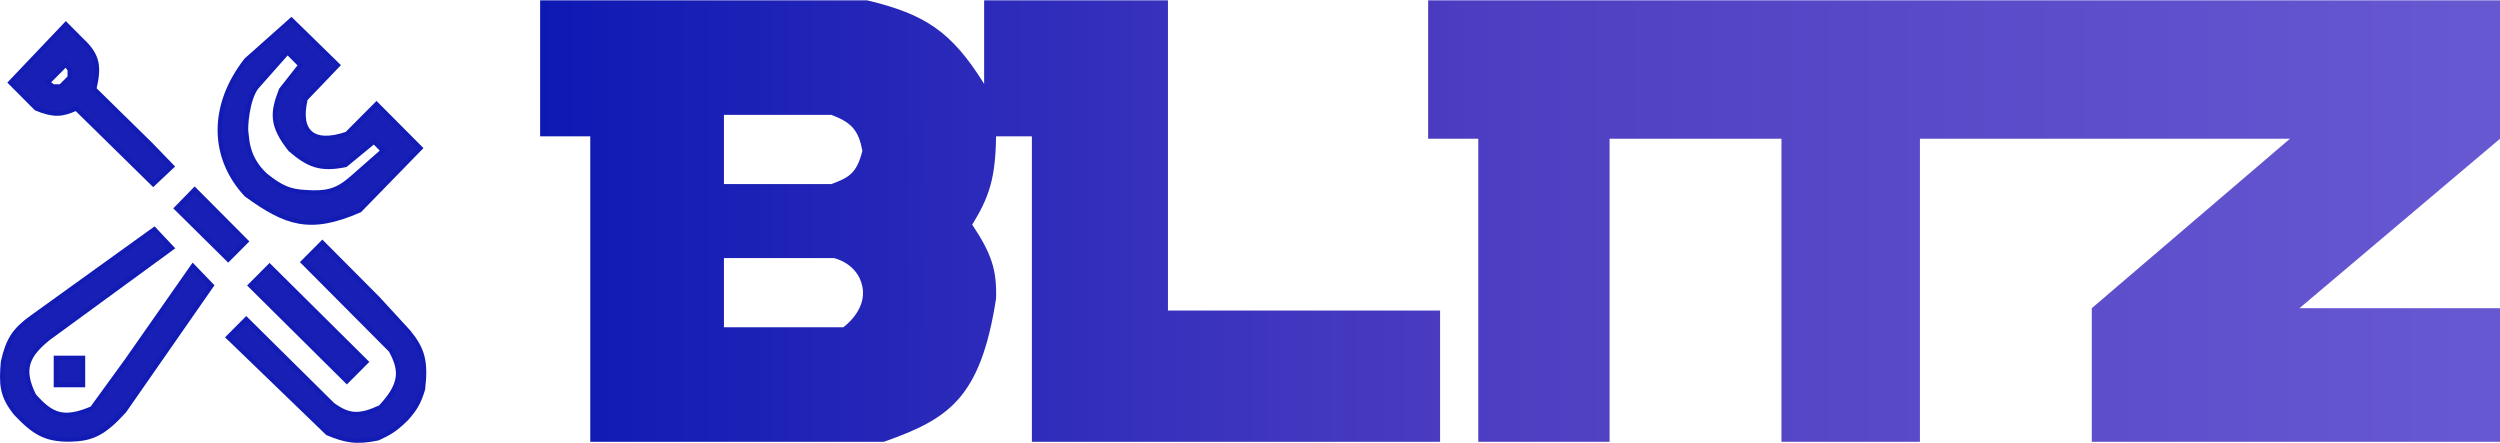 <svg width="1134" height="201" viewBox="0 0 1134 201" fill="none" xmlns="http://www.w3.org/2000/svg">
<path d="M111.701 109.499L88.299 85.991L80 94.5L103.51 117.727L111.701 109.499Z" fill="#171FB5"/>
<path d="M166.109 164.157L122.276 120.684L113.5 129.5L157.333 172.973L166.109 164.157Z" fill="#171FB5"/>
<path d="M146.218 110.087L137.442 118.903L177.225 158.868C182.345 168.095 182.235 174.402 172.544 184.727C162.824 189.229 158.13 188.807 150.898 183.552L111.701 144.762L103.51 152.99L148.558 196.481C156.534 199.781 161.297 200.886 171.374 198.832C176.326 196.561 179.115 195.071 184.245 190.017C188.306 185.505 190.031 182.586 191.85 176.499C193.313 164.037 191.78 158.451 185.415 150.64L171.374 135.359L146.218 110.087Z" fill="#171FB5"/>
<path d="M37.646 162.332H25.36V174.674H37.646V162.332Z" fill="#171FB5"/>
<path d="M21.85 153.517C43.717 137.499 56.133 128.518 78 112.5L70 104L14.245 144.113C6.36 149.835 3.607 154.26 1.374 164.096C0.516 174.101 0.641 179.552 7.224 187.604C15.417 196.215 20.553 199.487 31.796 199.359C41.426 199.133 46.81 196.954 56.367 186.429L96 129.5L87.5 120.684L57.537 163.508L41.742 185.253C28.931 190.672 23.441 188.55 15.415 179.376C9.474 167.393 12.341 161.294 21.85 153.517Z" fill="#171FB5"/>
<path fill-rule="evenodd" clip-rule="evenodd" d="M29.871 11L36.891 18.053C44.431 25.023 45.164 30.095 42.742 40.386L68.483 65.658L78 75.5L69.5 83.5L34.551 49.202C28.232 52.1 24.361 52.48 16.415 49.202L4.714 37.447L29.871 11ZM29.871 29.219L21.68 37.447L24.02 39.21H27.53L31.626 35.096V31.57L29.871 29.219Z" fill="#171FB5"/>
<path fill-rule="evenodd" clip-rule="evenodd" d="M132.177 9L111.701 27.219C95.417 48.042 96 71.5 111.701 88.342C129.713 101.365 140.49 105.335 163.184 95.394L190.68 67.184L170.789 47.202L157.333 60.719C141.788 66.035 135.049 59.556 138.612 44.851L153.238 29.57L132.177 9ZM136.272 29.57L131.007 24.281L130.422 23.693L116.381 39.561C112.091 45.059 111.232 58.211 111.701 60.131C111.775 60.437 111.818 60.923 111.874 61.559C112.17 64.918 112.834 72.447 120.476 79.526C127.603 85.21 131.572 86.802 138.612 87.166C148.477 87.849 153.126 86.455 159.673 80.701L173.714 68.359L169.619 64.245L156.748 74.824C145.203 77.179 139.829 74.896 131.592 67.772C122.96 56.849 123.468 51.002 127.497 40.737L136.272 29.57Z" fill="#171FB5"/>
<path d="M111.701 109.499L88.299 85.991L80 94.5L103.51 117.727L111.701 109.499Z" stroke="#121CB4" stroke-width="2"/>
<path d="M166.109 164.157L122.276 120.684L113.5 129.5L157.333 172.973L166.109 164.157Z" stroke="#121CB4" stroke-width="2"/>
<path d="M146.218 110.087L137.442 118.903L177.225 158.868C182.345 168.095 182.235 174.402 172.544 184.727C162.824 189.229 158.13 188.807 150.898 183.552L111.701 144.762L103.51 152.99L148.558 196.481C156.534 199.781 161.297 200.886 171.374 198.832C176.326 196.561 179.115 195.071 184.245 190.017C188.306 185.505 190.031 182.586 191.85 176.499C193.313 164.037 191.78 158.451 185.415 150.64L171.374 135.359L146.218 110.087Z" stroke="#121CB4" stroke-width="2"/>
<path d="M37.646 162.332H25.36V174.674H37.646V162.332Z" stroke="#121CB4" stroke-width="2"/>
<path d="M21.85 153.517C43.717 137.499 56.133 128.518 78 112.5L70 104L14.245 144.113C6.36 149.835 3.607 154.26 1.374 164.096C0.516 174.101 0.641 179.552 7.224 187.604C15.417 196.215 20.553 199.487 31.796 199.359C41.426 199.133 46.81 196.954 56.367 186.429L96 129.5L87.5 120.684L57.537 163.508L41.742 185.253C28.931 190.672 23.441 188.55 15.415 179.376C9.474 167.393 12.341 161.294 21.85 153.517Z" stroke="#121CB4" stroke-width="2"/>
<path fill-rule="evenodd" clip-rule="evenodd" d="M29.871 11L36.891 18.053C44.431 25.023 45.164 30.095 42.742 40.386L68.483 65.658L78 75.5L69.5 83.5L34.551 49.202C28.232 52.1 24.361 52.48 16.415 49.202L4.714 37.447L29.871 11ZM29.871 29.219L21.68 37.447L24.02 39.21H27.53L31.626 35.096V31.57L29.871 29.219Z" stroke="#121CB4" stroke-width="2"/>
<path fill-rule="evenodd" clip-rule="evenodd" d="M132.177 9L111.701 27.219C95.417 48.042 96 71.5 111.701 88.342C129.713 101.365 140.49 105.335 163.184 95.394L190.68 67.184L170.789 47.202L157.333 60.719C141.788 66.035 135.049 59.556 138.612 44.851L153.238 29.57L132.177 9ZM136.272 29.57L131.007 24.281L130.422 23.693L116.381 39.561C112.091 45.059 111.232 58.211 111.701 60.131C111.775 60.437 111.818 60.923 111.874 61.559C112.17 64.918 112.834 72.447 120.476 79.526C127.603 85.21 131.572 86.802 138.612 87.166C148.477 87.849 153.126 86.455 159.673 80.701L173.714 68.359L169.619 64.245L156.748 74.824C145.203 77.179 139.829 74.896 131.592 67.772C122.96 56.849 123.468 51.002 127.497 40.737L136.272 29.57Z" stroke="#121CB4" stroke-width="2"/>
<path d="M1134 0.158H647.81V62.937H670.551V200.403H730.106V62.937H808.07V200.403H870.874V62.937H1038.71L948.837 139.788V200.403H1134V139.788H1043.04L1134 62.937V0.158Z" fill="url(#paint0_linear_2006_25)"/>
<path fill-rule="evenodd" clip-rule="evenodd" d="M245 0.158H393.347C419.525 6.438 431.517 14.151 446.406 38.041V0.158H529.783V140.871H653.227V200.403H468.062V61.854H451.82C451.543 80.73 448.816 89.209 440.991 101.904C449.703 114.997 452.213 122.341 451.82 135.456C444.723 180.825 430.342 189.975 400.927 200.403H267.739V61.854H245V0.158ZM378.188 117.055H328.378V148.446H382.519C382.519 148.446 393.347 140.871 391.182 130.045C389.016 119.222 378.188 117.055 378.188 117.055ZM377.105 52.111H328.378V83.503H377.105C384.511 80.707 388.6 79.037 391.182 68.349C389.386 59.19 386.387 55.57 377.105 52.111Z" fill="url(#paint1_linear_2006_25)"/>
<defs>
<linearGradient id="paint0_linear_2006_25" x1="1133.36" y1="-61.801" x2="245" y2="-61.801" gradientUnits="userSpaceOnUse">
<stop offset="0.015" stop-color="#6658D1"/>
<stop offset="0.51" stop-color="#4E3FC2"/>
<stop offset="0.51" stop-color="#4E3EC2"/>
<stop offset="1" stop-color="#0E19B3"/>
</linearGradient>
<linearGradient id="paint1_linear_2006_25" x1="1133.36" y1="-61.801" x2="245" y2="-61.801" gradientUnits="userSpaceOnUse">
<stop offset="0.015" stop-color="#6658D1"/>
<stop offset="0.51" stop-color="#4E3FC2"/>
<stop offset="0.51" stop-color="#4E3EC2"/>
<stop offset="1" stop-color="#0E19B3"/>
</linearGradient>
</defs>
</svg>
